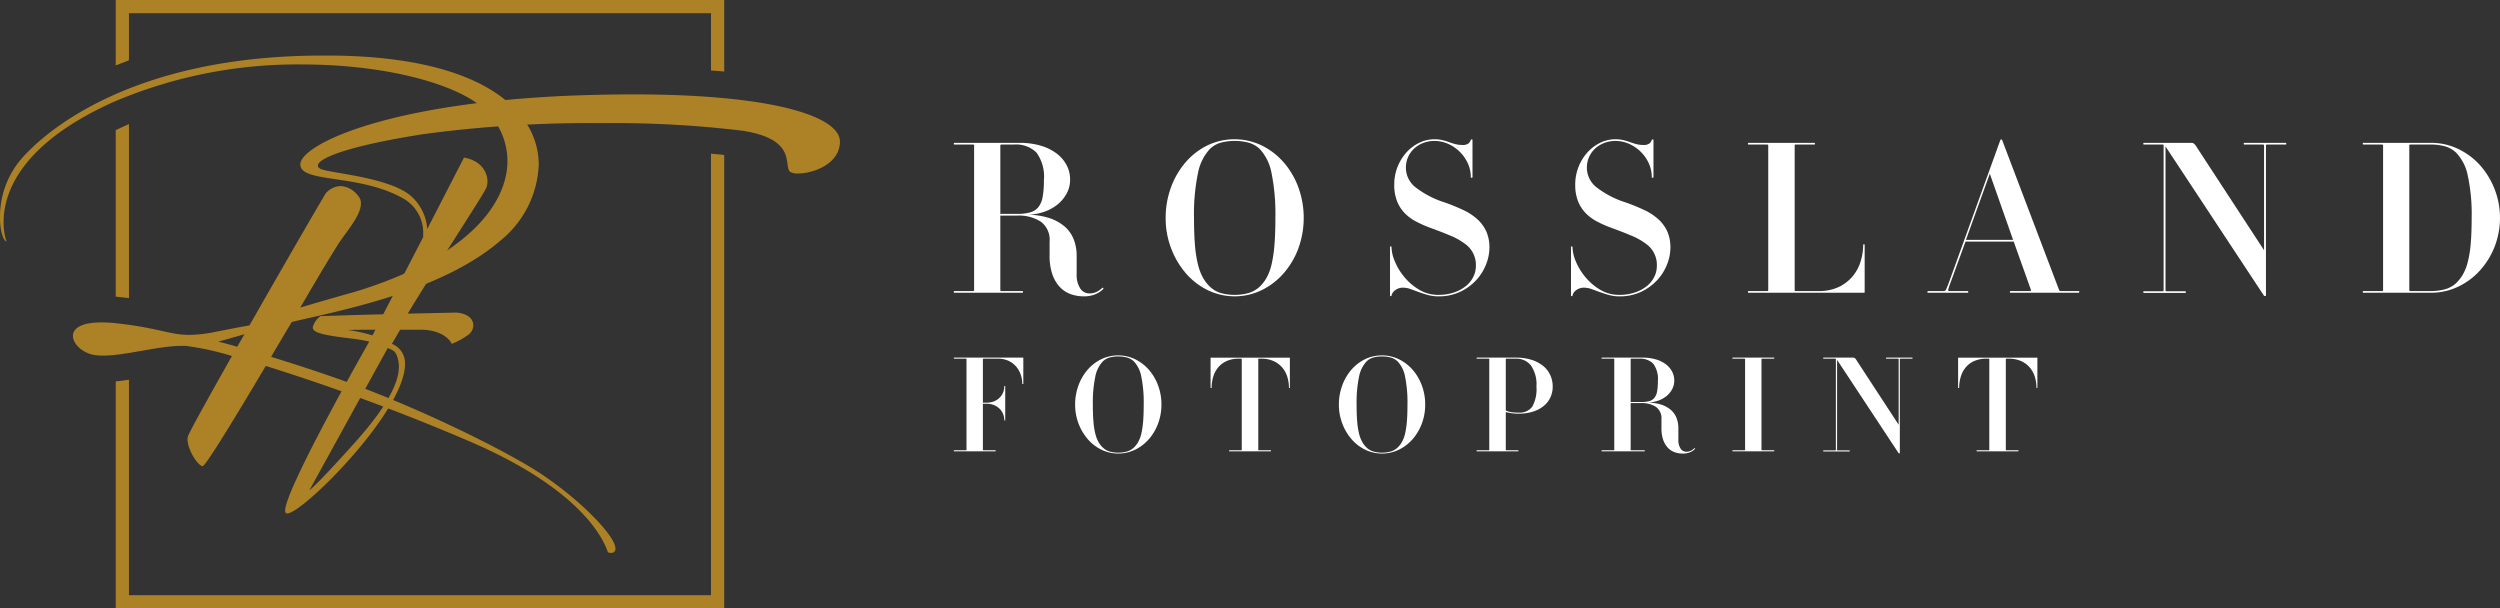 <svg xmlns="http://www.w3.org/2000/svg" viewBox="0 0 328.708 80"><rect x="0" y="0" width="328.708" height="80" fill="#333333" stroke="none"/><defs><style>.cls-1{fill:#fff;}.cls-2{fill:#ad8226;}</style></defs><g id="Layer_2" data-name="Layer 2"><g id="Layer_1-2" data-name="Layer 1"><path class="cls-1" d="M143.995,38.7a3.89,3.89,0,0,1-1.515.264,5.09,5.09,0,0,1-1.668-.278,3.641,3.641,0,0,1-1.432-.917,4.599,4.599,0,0,1-1.001-1.668,7.432,7.432,0,0,1-.375-2.53v-1.807a2.942,2.942,0,0,0-1.168-2.627,5.401,5.401,0,0,0-3.086-.792h-2.224v9.813c0,.074.055.111.167.111h2.78c.018,0,.028.037.028.111,0,.074-.01.111-.028.111h-9.007c-.037,0-.056-.037-.056-.111,0-.074.018-.111.056-.111h2.446c.111,0,.167-.037.167-.111V19.116c0-.074-.056-.111-.167-.111h-2.446c-.037,0-.056-.037-.056-.111,0-.074.018-.111.056-.111h8.59a9.62,9.62,0,0,1,2.794.375,6.469,6.469,0,0,1,2.085,1.029,4.652,4.652,0,0,1,1.307,1.529,4.043,4.043,0,0,1,.459,1.904,3.782,3.782,0,0,1-.445,1.807,4.785,4.785,0,0,1-1.209,1.46,5.786,5.786,0,0,1-1.835.987,7.203,7.203,0,0,1-2.321.361,9.681,9.681,0,0,1,3.016.417,5.907,5.907,0,0,1,2.085,1.14,4.289,4.289,0,0,1,1.195,1.71,5.932,5.932,0,0,1,.375,2.127v2.502a3.189,3.189,0,0,0,.445,1.751,1.405,1.405,0,0,0,1.251.695,2.038,2.038,0,0,0,.973-.223,3.023,3.023,0,0,0,.723-.528c.018-.018.051,0,.097.056.046.055.051.093.014.111A3.328,3.328,0,0,1,143.995,38.7ZM136.281,20.061a3.816,3.816,0,0,0-2.947-1.056h-1.64c-.111,0-.167.037-.167.111v9.007h2.224a6.171,6.171,0,0,0,1.696-.195,2.118,2.118,0,0,0,1.07-.681,2.957,2.957,0,0,0,.57-1.334,11.668,11.668,0,0,0,.167-2.182A5.41,5.41,0,0,0,136.281,20.061Z"/><path class="cls-1" d="M170.71,32.668a10.548,10.548,0,0,1-1.946,3.28,9.192,9.192,0,0,1-2.891,2.21,8.136,8.136,0,0,1-7.061,0A9.026,9.026,0,0,1,155.935,35.948a10.899,10.899,0,0,1-1.946-3.28,11.072,11.072,0,0,1-.723-4.017,11.514,11.514,0,0,1,.681-3.962,10.587,10.587,0,0,1,1.89-3.294,9.137,9.137,0,0,1,2.863-2.252,8.252,8.252,0,0,1,7.172-.027,9.195,9.195,0,0,1,2.891,2.21,10.518,10.518,0,0,1,1.946,3.294,11.775,11.775,0,0,1,0,8.048Zm-3.517-9.869A6.395,6.395,0,0,0,165.637,19.588a3.568,3.568,0,0,0-1.487-.834,6.95,6.95,0,0,0-1.821-.223,6.832,6.832,0,0,0-1.793.223,3.36,3.36,0,0,0-1.459.834,6.47,6.47,0,0,0-1.571,3.211,26.512,26.512,0,0,0-.514,5.852q0,2.085.125,3.572a15.841,15.841,0,0,0,.389,2.53,7.159,7.159,0,0,0,.653,1.737,4.977,4.977,0,0,0,.917,1.195,3.477,3.477,0,0,0,1.459.848,6.47,6.47,0,0,0,1.793.236,6.582,6.582,0,0,0,1.821-.236,3.697,3.697,0,0,0,1.487-.848,5.008,5.008,0,0,0,.917-1.195,6.842,6.842,0,0,0,.639-1.737,17.218,17.218,0,0,0,.375-2.53q.125-1.487.125-3.572A27.25,27.25,0,0,0,167.194,22.799Z"/><path class="cls-1" d="M195.396,34.753A6.492,6.492,0,0,1,194.118,36.81a6.888,6.888,0,0,1-2.099,1.543,6.508,6.508,0,0,1-2.891.612,5.108,5.108,0,0,1-1.39-.181q-.64-.181-1.209-.389-.57-.209-1.07-.389a2.864,2.864,0,0,0-.973-.181,1.65,1.65,0,0,0-1.042.334,1.139,1.139,0,0,0-.486.723.113.113,0,0,1-.111.055c-.055,0-.083-.019-.083-.055V32.459c0-.037.028-.056.083-.056.074,0,.111.019.111.056a5.152,5.152,0,0,0,.445,1.918,7.963,7.963,0,0,0,1.265,2.071,7.433,7.433,0,0,0,1.946,1.654,4.788,4.788,0,0,0,2.488.667,6.291,6.291,0,0,0,2.127-.334,4.997,4.997,0,0,0,1.557-.862,3.548,3.548,0,0,0,.945-1.209,3.16,3.16,0,0,0,.32-1.348,3.39,3.39,0,0,0-1.432-2.961,8.596,8.596,0,0,0-1.876-1.056q-1.14-.486-2.752-1.07a14.981,14.981,0,0,1-1.835-.82,5.827,5.827,0,0,1-1.487-1.112,4.79,4.79,0,0,1-.987-1.557,5.787,5.787,0,0,1-.361-2.154,6.311,6.311,0,0,1,1.585-4.226,5.52,5.52,0,0,1,1.682-1.279,4.622,4.622,0,0,1,3.044-.361,7.72,7.72,0,0,1,.89.264q.417.153.834.264a3.432,3.432,0,0,0,.89.111,1.233,1.233,0,0,0,.862-.223.985.985,0,0,0,.278-.445c0-.037.037-.056.111-.056.074,0,.111.019.111.056V23.313c0,.038-.037.056-.111.056-.074,0-.111-.018-.111-.056a4.345,4.345,0,0,0-.403-1.862,5.172,5.172,0,0,0-1.07-1.515,5.057,5.057,0,0,0-1.529-1.029,4.351,4.351,0,0,0-1.751-.375,4.088,4.088,0,0,0-1.529.278,3.75,3.75,0,0,0-1.195.751,3.379,3.379,0,0,0-1.056,2.474,3.288,3.288,0,0,0,1.237,2.572,12.443,12.443,0,0,0,3.878,2.015,25.685,25.685,0,0,1,2.419.987,7.529,7.529,0,0,1,1.849,1.209,4.95,4.95,0,0,1,1.181,1.598,5.182,5.182,0,0,1,.417,2.182A6.027,6.027,0,0,1,195.396,34.753Z"/><path class="cls-1" d="M219.193,34.753A6.492,6.492,0,0,1,217.914,36.81a6.888,6.888,0,0,1-2.099,1.543,6.508,6.508,0,0,1-2.891.612,5.108,5.108,0,0,1-1.39-.181q-.64-.181-1.209-.389-.57-.209-1.07-.389a2.864,2.864,0,0,0-.973-.181,1.65,1.65,0,0,0-1.042.334,1.139,1.139,0,0,0-.486.723.113.113,0,0,1-.111.055c-.055,0-.083-.019-.083-.055V32.459c0-.037.028-.056.083-.056.074,0,.111.019.111.056a5.152,5.152,0,0,0,.445,1.918,7.963,7.963,0,0,0,1.265,2.071,7.433,7.433,0,0,0,1.946,1.654,4.788,4.788,0,0,0,2.488.667,6.291,6.291,0,0,0,2.127-.334,4.997,4.997,0,0,0,1.557-.862,3.548,3.548,0,0,0,.945-1.209,3.159,3.159,0,0,0,.32-1.348,3.39,3.39,0,0,0-1.432-2.961,8.596,8.596,0,0,0-1.876-1.056q-1.14-.486-2.752-1.07a14.981,14.981,0,0,1-1.835-.82,5.827,5.827,0,0,1-1.487-1.112,4.79,4.79,0,0,1-.987-1.557,5.787,5.787,0,0,1-.361-2.154,6.311,6.311,0,0,1,1.585-4.226,5.52,5.52,0,0,1,1.682-1.279,4.622,4.622,0,0,1,3.044-.361,7.721,7.721,0,0,1,.89.264q.417.153.834.264a3.432,3.432,0,0,0,.89.111,1.233,1.233,0,0,0,.862-.223.985.985,0,0,0,.278-.445c0-.037.037-.056.111-.056.074,0,.111.019.111.056V23.313c0,.038-.037.056-.111.056-.074,0-.111-.018-.111-.056a4.345,4.345,0,0,0-.403-1.862,5.172,5.172,0,0,0-1.07-1.515,5.057,5.057,0,0,0-1.529-1.029,4.351,4.351,0,0,0-1.751-.375,4.088,4.088,0,0,0-1.529.278,3.75,3.75,0,0,0-1.195.751,3.379,3.379,0,0,0-1.056,2.474,3.288,3.288,0,0,0,1.237,2.572,12.443,12.443,0,0,0,3.878,2.015,25.687,25.687,0,0,1,2.419.987,7.529,7.529,0,0,1,1.849,1.209,4.95,4.95,0,0,1,1.181,1.598,5.182,5.182,0,0,1,.417,2.182A6.027,6.027,0,0,1,219.193,34.753Z"/><path class="cls-1" d="M245.088,38.492H229.882c-.037,0-.056-.037-.056-.111,0-.074.018-.111.056-.111h2.446c.111,0,.167-.037.167-.111V19.116c0-.074-.056-.111-.167-.111h-2.446c-.037,0-.056-.037-.056-.111,0-.074.018-.111.056-.111H238.583c.037,0,.055.038.055.111,0,.074-.019.111-.055.111h-2.474c-.093,0-.139.037-.139.111V38.158c0,.074.046.111.139.111H239.111a5.977,5.977,0,0,0,2.697-.556,5.422,5.422,0,0,0,1.821-1.432,5.602,5.602,0,0,0,1.029-1.96,7.553,7.553,0,0,0,.32-2.141c0-.037.028-.056.083-.056.074,0,.111.019.111.056v6.227A.074.074,0,0,1,245.088,38.492Z"/><path class="cls-1" d="M264.325,38.492c-.037,0-.056-.037-.056-.111,0-.074.018-.111.056-.111h2.585c.092,0,.139-.037.139-.111l-2.28-6.394h-6.338l-1.946,5.338a8.824,8.824,0,0,0-.32.959c-.028.139.004.208.097.208h2.474c.037,0,.056.037.056.111,0,.074-.019.111-.056.111H253.483c-.037,0-.055-.037-.055-.111,0-.074.019-.111.055-.111h2.085a.313.313,0,0,0,.292-.181q.097-.181.403-.987l6.755-18.709a.139.139,0,0,1,.222,0l7.506,19.765a.224.224,0,0,0,.222.111h2.363c.037,0,.056.037.056.111,0,.074-.019.111-.056.111Zm-2.697-15.651L258.487,31.542h6.199Z"/><path class="cls-1" d="M298.101,19.004c-.111,0-.167.037-.167.111V38.853c0,.037-.037.06-.111.07a.161.161,0,0,1-.167-.07L284.729,19.254V38.186c0,.074.046.111.139.111h2.474c.037,0,.056.037.056.111,0,.074-.019.111-.056.111H281.866c-.037,0-.055-.037-.055-.111,0-.074.018-.111.055-.111h2.446c.111,0,.167-.037.167-.111V19.116c0-.074-.055-.111-.167-.111H281.866c-.037,0-.055-.037-.055-.111,0-.074.018-.111.055-.111h6.311a.484.484,0,0,1,.278.097,1.492,1.492,0,0,1,.334.403l8.896,13.622V19.116c0-.074-.055-.111-.167-.111h-2.446c-.037,0-.055-.037-.055-.111,0-.074.018-.111.055-.111h5.477c.037,0,.056.038.056.111,0,.074-.019.111-.056.111Z"/><path class="cls-1" d="M327.985,32.473a10.248,10.248,0,0,1-1.946,3.127,9.145,9.145,0,0,1-2.877,2.113,8.155,8.155,0,0,1-3.517.778h-8.924c-.037,0-.056-.037-.056-.111,0-.074.018-.111.056-.111h2.419c.129,0,.195-.037.195-.111V19.116c0-.074-.065-.111-.195-.111h-2.419c-.037,0-.056-.037-.056-.111,0-.074.018-.111.056-.111h8.924a8.165,8.165,0,0,1,3.517.778,9.161,9.161,0,0,1,2.877,2.113,10.46,10.46,0,0,1,1.946,10.8Zm-3.517-9.396a6.018,6.018,0,0,0-1.571-3.044,3.493,3.493,0,0,0-1.473-.806,6.897,6.897,0,0,0-1.779-.222h-2.696c-.111,0-.167.037-.167.111V38.158c0,.074.055.111.167.111h2.696a6.867,6.867,0,0,0,1.779-.222,3.642,3.642,0,0,0,1.473-.778A5.373,5.373,0,0,0,323.815,36.115a6.482,6.482,0,0,0,.653-1.654,14.649,14.649,0,0,0,.389-2.405q.125-1.403.125-3.405A24.06,24.06,0,0,0,324.468,23.077Z"/><path class="cls-1" d="M134.481,50.498c-.046,0-.07-.012-.07-.035a3.724,3.724,0,0,0-.2-1.199,3.203,3.203,0,0,0-.599-1.06,2.986,2.986,0,0,0-.999-.756,3.253,3.253,0,0,0-1.416-.286H129.338q-.104,0-.104.069V52.947h.504a2.481,2.481,0,0,0,.947-.174,2.253,2.253,0,0,0,.73-.469,2.072,2.072,0,0,0,.469-.686,2.145,2.145,0,0,0,.165-.843c0-.023.017-.035.052-.035.046,0,.07.012.07.035v4.483c0,.023-.023.035-.07.035-.035,0-.052-.011-.052-.035a2.168,2.168,0,0,0-.165-.834,2.053,2.053,0,0,0-.469-.695,2.259,2.259,0,0,0-.73-.469,2.487,2.487,0,0,0-.947-.174H129.234v6.046c0,.046.035.07.104.07h1.546c.023,0,.035.023.035.07,0,.046-.012.07-.035.07H125.446c-.023,0-.035-.023-.035-.07,0-.046.011-.07.035-.07h1.529c.07,0,.104-.023.104-.07V47.231q0-.069-.104-.069H125.446c-.023,0-.035-.023-.035-.07,0-.046.011-.07.035-.07h9.052a.046.046,0,0,1,.052.052V50.463C134.551,50.486,134.527,50.498,134.481,50.498Z"/><path class="cls-1" d="M152.264,55.701a6.591,6.591,0,0,1-1.216,2.05,5.737,5.737,0,0,1-1.807,1.381,5.083,5.083,0,0,1-4.413,0,5.635,5.635,0,0,1-1.798-1.381,6.817,6.817,0,0,1-1.216-2.05,6.919,6.919,0,0,1-.452-2.511,7.194,7.194,0,0,1,.426-2.476,6.616,6.616,0,0,1,1.181-2.059,5.707,5.707,0,0,1,1.79-1.407,5.158,5.158,0,0,1,4.483-.018,5.753,5.753,0,0,1,1.807,1.381,6.571,6.571,0,0,1,1.216,2.059,7.117,7.117,0,0,1,.443,2.519A7.043,7.043,0,0,1,152.264,55.701Zm-2.198-6.168a3.995,3.995,0,0,0-.973-2.007,2.226,2.226,0,0,0-.929-.521,4.348,4.348,0,0,0-1.138-.139,4.27,4.27,0,0,0-1.121.139,2.096,2.096,0,0,0-.912.521,4.043,4.043,0,0,0-.982,2.007,16.575,16.575,0,0,0-.321,3.658q0,1.303.078,2.233a9.915,9.915,0,0,0,.243,1.581,4.478,4.478,0,0,0,.408,1.086,3.109,3.109,0,0,0,.574.747,2.173,2.173,0,0,0,.912.53,4.047,4.047,0,0,0,1.121.148,4.12,4.12,0,0,0,1.138-.148,2.312,2.312,0,0,0,.929-.53,3.122,3.122,0,0,0,.573-.747,4.268,4.268,0,0,0,.4-1.086,10.728,10.728,0,0,0,.235-1.581q.078-.929.078-2.233A17.029,17.029,0,0,0,150.066,49.533Z"/><path class="cls-1" d="M169.526,51.019c-.035,0-.052-.012-.052-.035a4.815,4.815,0,0,0-.217-1.442,3.462,3.462,0,0,0-.669-1.225,3.239,3.239,0,0,0-1.138-.843,3.94,3.94,0,0,0-1.642-.313H165.547q-.104,0-.104.069V59.133c0,.046.035.07.104.07H167.076c.023,0,.035.023.035.07,0,.046-.012.07-.035.07h-5.438c-.023,0-.035-.023-.035-.07,0-.046.012-.07.035-.07h1.529c.07,0,.104-.023.104-.07V47.231q0-.069-.104-.069h-.261a3.877,3.877,0,0,0-1.633.313,3.085,3.085,0,0,0-1.112.843,3.497,3.497,0,0,0-.643,1.225,4.994,4.994,0,0,0-.208,1.442c0,.023-.023.035-.07.035-.046,0-.07-.012-.07-.035V47.075a.046.046,0,0,1,.052-.052H169.561c.023,0,.035.017.035.052v3.909C169.595,51.007,169.572,51.019,169.526,51.019Z"/><path class="cls-1" d="M186.944,55.701a6.591,6.591,0,0,1-1.216,2.05,5.737,5.737,0,0,1-1.807,1.381,5.083,5.083,0,0,1-4.413,0,5.636,5.636,0,0,1-1.798-1.381,6.817,6.817,0,0,1-1.216-2.05,6.919,6.919,0,0,1-.452-2.511,7.194,7.194,0,0,1,.426-2.476,6.616,6.616,0,0,1,1.181-2.059,5.707,5.707,0,0,1,1.79-1.407,5.158,5.158,0,0,1,4.483-.018,5.753,5.753,0,0,1,1.807,1.381,6.572,6.572,0,0,1,1.216,2.059,7.117,7.117,0,0,1,.443,2.519A7.043,7.043,0,0,1,186.944,55.701Zm-2.198-6.168a3.995,3.995,0,0,0-.973-2.007,2.226,2.226,0,0,0-.929-.521,4.348,4.348,0,0,0-1.138-.139,4.27,4.27,0,0,0-1.121.139,2.096,2.096,0,0,0-.912.521,4.043,4.043,0,0,0-.982,2.007,16.575,16.575,0,0,0-.321,3.658q0,1.303.078,2.233a9.915,9.915,0,0,0,.243,1.581,4.478,4.478,0,0,0,.408,1.086,3.109,3.109,0,0,0,.574.747,2.173,2.173,0,0,0,.912.53,4.047,4.047,0,0,0,1.121.148,4.12,4.12,0,0,0,1.138-.148,2.312,2.312,0,0,0,.929-.53,3.122,3.122,0,0,0,.573-.747,4.268,4.268,0,0,0,.4-1.086,10.728,10.728,0,0,0,.235-1.581q.078-.929.078-2.233A17.029,17.029,0,0,0,184.746,49.533Z"/><path class="cls-1" d="M203.841,52.27a3.184,3.184,0,0,1-.895,1.129,4.262,4.262,0,0,1-1.407.73,6.131,6.131,0,0,1-1.85.261,6.432,6.432,0,0,1-.956-.061q-.4-.061-.747-.148v4.952c0,.046.029.07.087.07h1.546c.023,0,.035.023.035.07,0,.046-.012.07-.035.07h-5.438c-.023,0-.035-.023-.035-.07,0-.046.011-.07.035-.07h1.529c.07,0,.104-.023.104-.07V47.231q0-.069-.104-.069h-1.529c-.023,0-.035-.023-.035-.07,0-.046.011-.07.035-.07h5.143a6.652,6.652,0,0,1,2.068.295,4.587,4.587,0,0,1,1.52.808,3.343,3.343,0,0,1,.929,1.208,3.598,3.598,0,0,1,.313,1.494A3.323,3.323,0,0,1,203.841,52.27Zm-2.554-4.222a2.412,2.412,0,0,0-1.963-.886h-1.251c-.058,0-.087.023-.087.069v6.742a2.733,2.733,0,0,0,.764.226,7.13,7.13,0,0,0,.938.052,2.034,2.034,0,0,0,1.772-.773,4.708,4.708,0,0,0,.556-2.65A4.339,4.339,0,0,0,201.287,48.048Z"/><path class="cls-1" d="M222.197,59.472a2.434,2.434,0,0,1-.947.165,3.177,3.177,0,0,1-1.042-.174,2.277,2.277,0,0,1-.895-.573,2.873,2.873,0,0,1-.625-1.042,4.643,4.643,0,0,1-.235-1.581V55.137a1.839,1.839,0,0,0-.73-1.642,3.377,3.377,0,0,0-1.929-.495h-1.39v6.133c0,.046.035.07.104.07h1.737c.011,0,.017.023.017.07,0,.046-.006.07-.017.07h-5.629c-.023,0-.035-.023-.035-.07,0-.046.011-.07.035-.07h1.529c.07,0,.104-.023.104-.07V47.231q0-.069-.104-.069h-1.529c-.023,0-.035-.023-.035-.07,0-.046.011-.07.035-.07h5.369a6.009,6.009,0,0,1,1.746.234,4.036,4.036,0,0,1,1.303.643,2.904,2.904,0,0,1,.817.956,2.526,2.526,0,0,1,.287,1.19,2.365,2.365,0,0,1-.278,1.129,2.993,2.993,0,0,1-.756.912,3.617,3.617,0,0,1-1.147.617,4.506,4.506,0,0,1-1.451.226,6.05,6.05,0,0,1,1.885.261,3.694,3.694,0,0,1,1.303.712,2.68,2.68,0,0,1,.747,1.069,3.708,3.708,0,0,1,.235,1.329v1.564a1.991,1.991,0,0,0,.278,1.094.877.877,0,0,0,.782.434,1.274,1.274,0,0,0,.608-.139,1.891,1.891,0,0,0,.452-.33q.017-.017.061.035c.029.035.032.058.009.07A2.076,2.076,0,0,1,222.197,59.472ZM217.376,47.822a2.385,2.385,0,0,0-1.842-.66h-1.025q-.104,0-.104.069v5.629h1.39a3.865,3.865,0,0,0,1.06-.121,1.325,1.325,0,0,0,.669-.426,1.845,1.845,0,0,0,.356-.834,7.283,7.283,0,0,0,.104-1.364A3.384,3.384,0,0,0,217.376,47.822Z"/><path class="cls-1" d="M227.818,59.341c-.023,0-.035-.023-.035-.07,0-.046.011-.07.035-.07h1.529c.07,0,.104-.023.104-.07V47.231q0-.069-.104-.069h-1.529c-.023,0-.035-.023-.035-.07,0-.046.011-.07.035-.07h5.438c.023,0,.035.023.035.07,0,.046-.012.07-.035.07h-1.546q-.104,0-.104.069V59.133c0,.046.035.07.104.07h1.546c.023,0,.035.023.035.07,0,.046-.012.07-.035.07Z"/><path class="cls-1" d="M249.901,47.162q-.104,0-.104.069v12.336c0,.023-.023.038-.069.043a.1.1,0,0,1-.104-.043l-8.079-12.249V59.15c0,.046.029.069.087.069h1.546c.023,0,.035.023.035.07,0,.046-.012.07-.035.07h-3.423c-.023,0-.035-.023-.035-.07,0-.046.011-.07.035-.07h1.529q.104,0,.104-.069V47.231q0-.069-.104-.069h-1.529c-.023,0-.035-.023-.035-.07,0-.046.011-.07.035-.07H243.698a.303.303,0,0,1,.174.061.93.93,0,0,1,.209.252l5.56,8.514V47.231q0-.069-.104-.069H248.007c-.023,0-.035-.023-.035-.07,0-.046.011-.07.035-.07h3.423c.023,0,.035.023.035.07,0,.046-.012.07-.035.07Z"/><path class="cls-1" d="M267.814,51.019c-.035,0-.052-.012-.052-.035a4.815,4.815,0,0,0-.217-1.442,3.461,3.461,0,0,0-.669-1.225,3.239,3.239,0,0,0-1.138-.843,3.94,3.94,0,0,0-1.642-.313H263.835q-.104,0-.104.069V59.133c0,.046.035.07.104.07h1.529c.023,0,.035.023.035.07,0,.046-.012.07-.035.07H259.926c-.023,0-.035-.023-.035-.07,0-.046.012-.07.035-.07h1.529c.07,0,.104-.023.104-.07V47.231q0-.069-.104-.069H261.194a3.877,3.877,0,0,0-1.633.313,3.085,3.085,0,0,0-1.112.843,3.498,3.498,0,0,0-.643,1.225,4.994,4.994,0,0,0-.208,1.442c0,.023-.023.035-.07.035-.046,0-.07-.012-.07-.035V47.075a.046.046,0,0,1,.052-.052h10.338c.023,0,.035.017.035.052v3.909C267.883,51.007,267.86,51.019,267.814,51.019Z"/><path class="cls-2" d="M0,28.602A11.737,11.737,0,0,1,2.586,21.152C5.866,17.232,17.431,7.307,42.395,7.307c1.195,0,2.419,0,3.67.056,17.987.695,24.77,7.506,24.77,14.317a13.516,13.516,0,0,1-5.032,9.952c-7.895,6.811-21.434,9.257-27.439,10.703-.89,1.473-1.807,3.03-2.724,4.587,2.641.806,5.838,1.835,9.369,3.086C54.266,53.289,66.137,58.988,71.252,62.38c5.087,3.419,8.785,7.367,9.48,9.035a1.869,1.869,0,0,1,.195.723.536.536,0,0,1-.612.556,1.278,1.278,0,0,1-.361-.056c-.139-.028-1.557-7.423-18.126-14.567A281.148,281.148,0,0,0,34.945,48.118c-4.059,6.839-7.923,13.177-8.312,13.177-.64-.083-1.974-2.168-1.974-3.531a1.637,1.637,0,0,1,.056-.389c.139-.501,2.669-5.06,5.782-10.564a36.044,36.044,0,0,0-6.088-1.334H23.936c-3.197,0-7.367,1.279-10.37,1.279a7.683,7.683,0,0,1-1.168-.083C10.87,46.422,9.591,45.227,9.591,44.171c0-.945,1.001-1.779,3.725-1.779.5,0,1.084.028,1.724.083,5.782.612,7.2,1.557,9.841,1.557a17.446,17.446,0,0,0,3.531-.417c1.863-.361,3.28-.639,4.392-.834,4.337-7.617,9.007-15.679,10.036-17.375a2.776,2.776,0,0,1,1.946-.945,3.126,3.126,0,0,1,2.335,1.334,1.388,1.388,0,0,1,.334.973c0,1.64-2.113,3.92-3.058,5.449-1.974,3.169-2.669,4.393-4.921,8.229,3.225-.973,7.117-2.057,7.117-2.057C61.133,33.996,66.72,26.99,66.72,21.152a9.218,9.218,0,0,0-3.058-6.811c-3.586-3.336-13.066-5.866-23.936-5.866a61.471,61.471,0,0,0-24.77,4.921C2.419,19.011.473,25.628.473,29.186A7.776,7.776,0,0,0,.862,31.772C.389,31.577,0,30.298,0,28.602Zm28.718,16.319s.917.222,2.474.667l.945-1.64Z"/><path class="cls-2" d="M61.008,20.722c2.252.389,3.086,1.918,3.086,3.141a2.581,2.581,0,0,1-.139.806c-.361.917-7.144,11.203-10.341,16.569l6.422-.139c1.612.167,2.196.917,2.196,1.668a1.558,1.558,0,0,1-.584,1.196A9.927,9.927,0,0,1,59.395,45.214s-.667-1.724-3.836-1.863H52.612L51.528,45.214a2.718,2.718,0,0,1,1.724,2.669c0,6.227-13.455,19.627-15.485,19.627a.235.235,0,0,1-.167-.055.347.347,0,0,1-.111-.306c0-2.724,10.036-20.433,11.064-22.24-.639-.139-1.39-.278-2.28-.389-3.002-.361-5.143-.667-5.143-1.418v-.111a2.683,2.683,0,0,1,1.001-1.418s3.753-.139,8.257-.25l5.254-10.147v-.25a5.197,5.197,0,0,0-2.836-4.948c-5.755-3.141-13.316-1.891-13.316-4.365v-.028c.083-2.502,11.037-7.978,35.473-9.007,2.975-.111,5.755-.167,8.312-.167,18.654,0,27.161,2.975,27.161,6.2,0,2.974-3.558,4.198-5.477,4.198a1.919,1.919,0,0,1-1.029-.194c-1.029-.723,1.084-4.253-6.255-5.421a141.42,141.42,0,0,0-18.765-1.001,161.664,161.664,0,0,0-23.435,1.473C44.995,19.332,41.798,20.917,41.798,21.779c0,.222.222.417.612.528,1.779.528,8.674,1.084,11.509,3.364a6.357,6.357,0,0,1,2.252,4.448ZM50.972,45.77,40.686,64.452s.695-.361,6.144-6.45c4.67-5.254,5.616-8.118,5.616-9.758a5.02,5.02,0,0,0-.056-.695C52.168,46.437,51.973,46.104,50.972,45.77Zm-1.612-2.419c-2.141,0-3.697.028-3.697.028a19.495,19.495,0,0,1,3.308.723Z"/><path class="cls-2" d="M93.483,20.203V78.263H16.954V49.928c-.584.09-1.164.163-1.737.219V80h80.004V20.37C94.678,20.311,94.098,20.255,93.483,20.203ZM16.381,16.565c-.396.177-.785.358-1.164.542V39.003l.122.01.066.007c.552.059,1.067.118,1.55.181V16.315C16.76,16.395,16.572,16.478,16.381,16.565ZM15.217,0V8.6q.855-.349,1.737-.671V1.737H93.483V9.268c.594.038,1.171.087,1.737.135V0Z"/></g></g></svg>